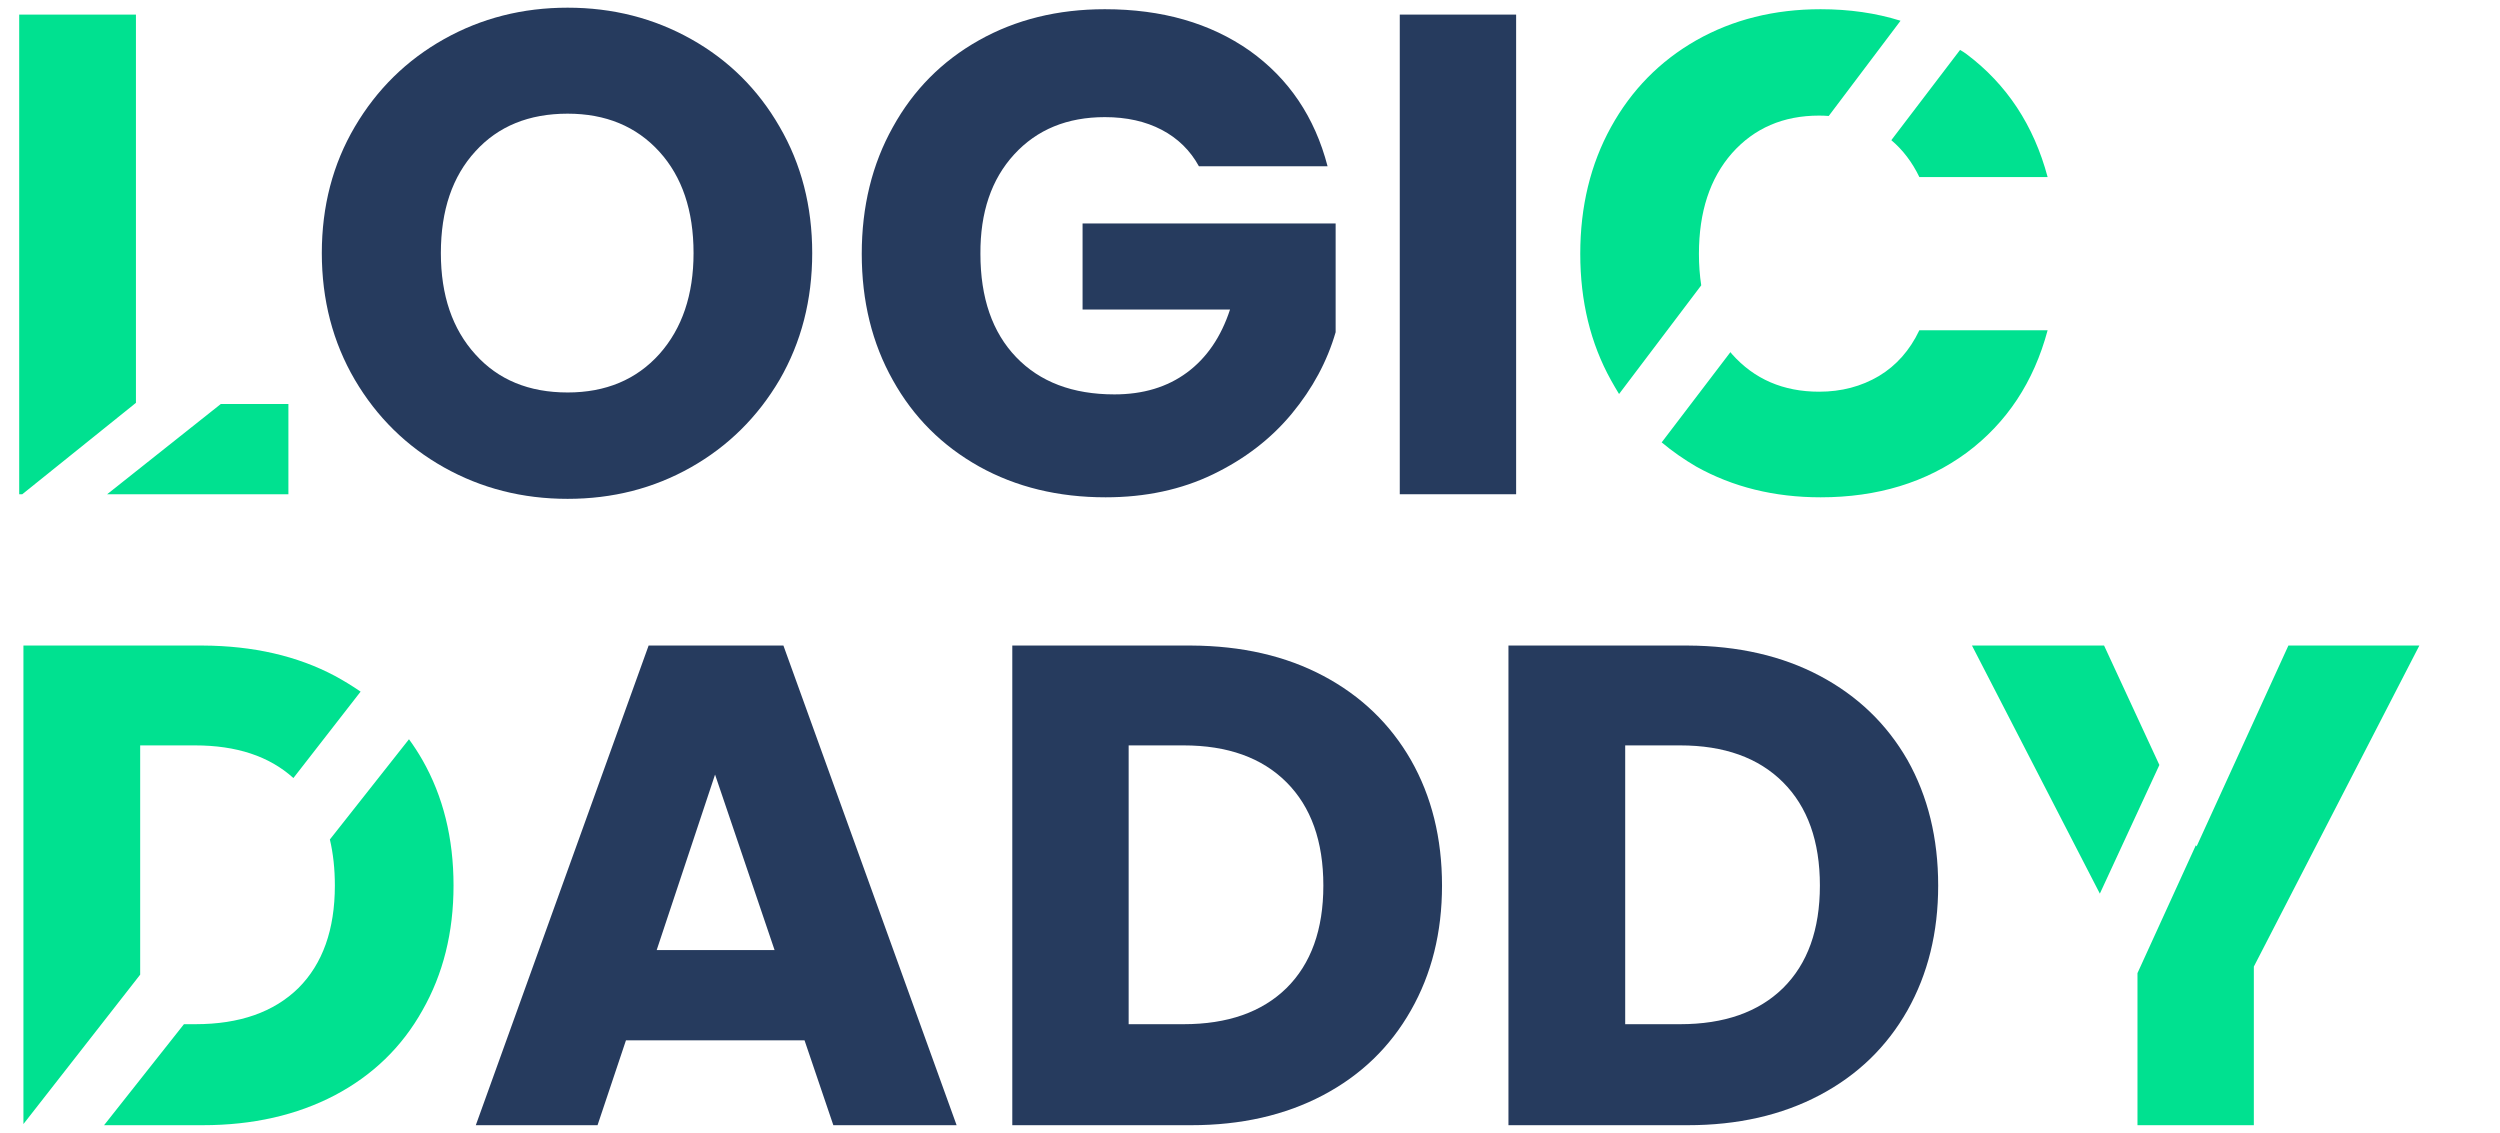 <svg version="1.2" xmlns="http://www.w3.org/2000/svg" viewBox="0 0 651 295" width="651" height="295">
	<title>final-logo</title>
	<style>
		.s0 { fill: #00e190 } 
		.s1 { fill: #263b5e } 
	</style>
	<g id="LogoFInal">
		<g id="Daddy">
			<path id="D" fill-rule="evenodd" class="s0" d="m52.8 168.1q19.7 0.1 34.4 7.9 3.5 1.9 6.7 4.1l-17.5 22.5q-9.4-8.5-25.6-8.5h-14.3v59.7l-30.4 38.9v-124.6zm57.2 29.8q8.1 14.2 8.1 32.7 0 18.3-8.1 32.5-8 14.3-22.8 22.1-14.9 7.8-34.4 7.8h-25.7l20.8-26.3h3q17.2 0 26.8-9.4 9.5-9.5 9.5-26.7 0-6.5-1.3-12l20.6-26.1q1.9 2.6 3.5 5.4z"/>
			<path id="A" fill-rule="evenodd" class="s1" d="m209.5 270.9h-46.5l-7.4 22.1h-31.7l45-124.9h35.1l45.1 124.9h-32.1zm-38.5-23.5l15.2-45.7 15.5 45.7z"/>
			<path id="D" fill-rule="evenodd" class="s1" d="m310.2 168.1q19.7 0.1 34.4 7.9 14.7 7.8 22.8 21.9 8.1 14.2 8.1 32.7 0 18.3-8.1 32.5-8.1 14.3-22.9 22.1-14.8 7.8-34.3 7.8h-46.6v-124.9h46.6zm-2 98.6h-14.3v-72.6h14.3q17.2 0 26.8 9.6 9.6 9.6 9.6 26.9 0 17.2-9.6 26.7-9.6 9.4-26.8 9.4z"/>
			<path id="DD" fill-rule="evenodd" class="s1" d="m439.5 168.1q19.7 0.1 34.4 7.9 14.7 7.8 22.8 21.9 8 14.2 8 32.7 0 18.3-8 32.5-8.1 14.3-22.9 22.1-14.8 7.8-34.3 7.8h-46.7v-124.9h46.7zm-2 98.6h-14.3v-72.6h14.3q17.2 0 26.8 9.6 9.6 9.6 9.6 26.9 0 17.2-9.6 26.7-9.6 9.4-26.8 9.4z"/>
			<path id="Y" fill-rule="evenodd" class="s0" d="m630 168.1l-43.1 83.6v41.3h-30.3v-39.6l15.2-33.3 0.2 0.3 23.9-52.3zm-116.5 0h34.4l14.4 31.1-15.5 33.5z"/>
		</g>
		<g id="Logic">
			<path id="L" fill-rule="evenodd" class="s0" d="m75.1 105.2v23.5h-47.2l29.6-23.5zm-70.1 23.5v-124.9h30.4v101.1l-29.6 23.8z"/>
			<path id="O" fill-rule="evenodd" class="s1" d="m147.8 129.9q-17.6 0-32.2-8.2-14.6-8.2-23.2-22.8-8.6-14.7-8.6-33 0-18.3 8.6-32.9 8.6-14.6 23.2-22.8 14.6-8.2 32.2-8.2 17.6 0 32.2 8.2 14.6 8.2 23 22.8 8.5 14.6 8.5 32.9 0 18.3-8.5 33-8.6 14.6-23.1 22.8-14.5 8.2-32.1 8.2zm0-27.7q-15.1 0-24-9.9-9-9.9-9-26.4 0-16.7 9-26.5 8.9-9.8 24-9.8 14.9 0 23.9 9.9 8.9 9.8 8.9 26.4 0 16.3-8.9 26.3-9 10-23.9 10z"/>
			<path id="G" class="s1" d="m312.2 43.3q-3.4-6.2-9.7-9.5-6.3-3.3-14.8-3.3-14.7 0-23.6 9.7-8.9 9.7-8.8 25.9 0 17.2 9.3 26.9 9.3 9.7 25.6 9.7 11.2 0 18.9-5.7 7.7-5.7 11.2-16.4h-38.4v-22.4h65.9v28.3q-3.3 11.4-11.4 21.2-8.1 9.8-20.5 15.8-12.4 6-28 6-18.5 0-32.9-8-14.5-8.1-22.5-22.5-8.1-14.4-8.1-32.9 0-18.5 8.1-33 8-14.5 22.4-22.6 14.4-8.1 32.8-8.1 22.3 0 37.7 10.8 15.3 10.9 20.3 30.1z"/>
			<path id="I" class="s1" d="m394.8 3.8v124.9h-30.3v-124.9z"/>
			<path id="C" fill-rule="evenodd" class="s0" d="m411.5 66.1q0-18.5 8-33 8-14.5 22.2-22.6 14.3-8.1 32.4-8.1 11.2 0 20.8 3l-18.7 24.8q-1.2-0.1-2.5-0.1-14 0-22.7 9.8-8.6 9.8-8.6 26.2 0 4.3 0.6 8.2l-21.4 28.3q-1.1-1.8-2.1-3.6-8-14.4-8-32.9zm100.6-52q15.7 11.8 21.1 32h-33.4q-2.8-5.8-7.3-9.6l17.9-23.5q0.9 0.5 1.7 1.1zm-61.1 78.1q8.7 9.8 22.7 9.8 8.7 0 15.6-4.1 6.8-4.1 10.5-11.9h33.4q-5.4 20.2-21.1 31.9-15.8 11.6-38 11.6-18.1 0-32.4-8-4.8-2.8-9-6.3l17.9-23.5q0.2 0.2 0.4 0.5z"/>
		</g>
	</g>
</svg>